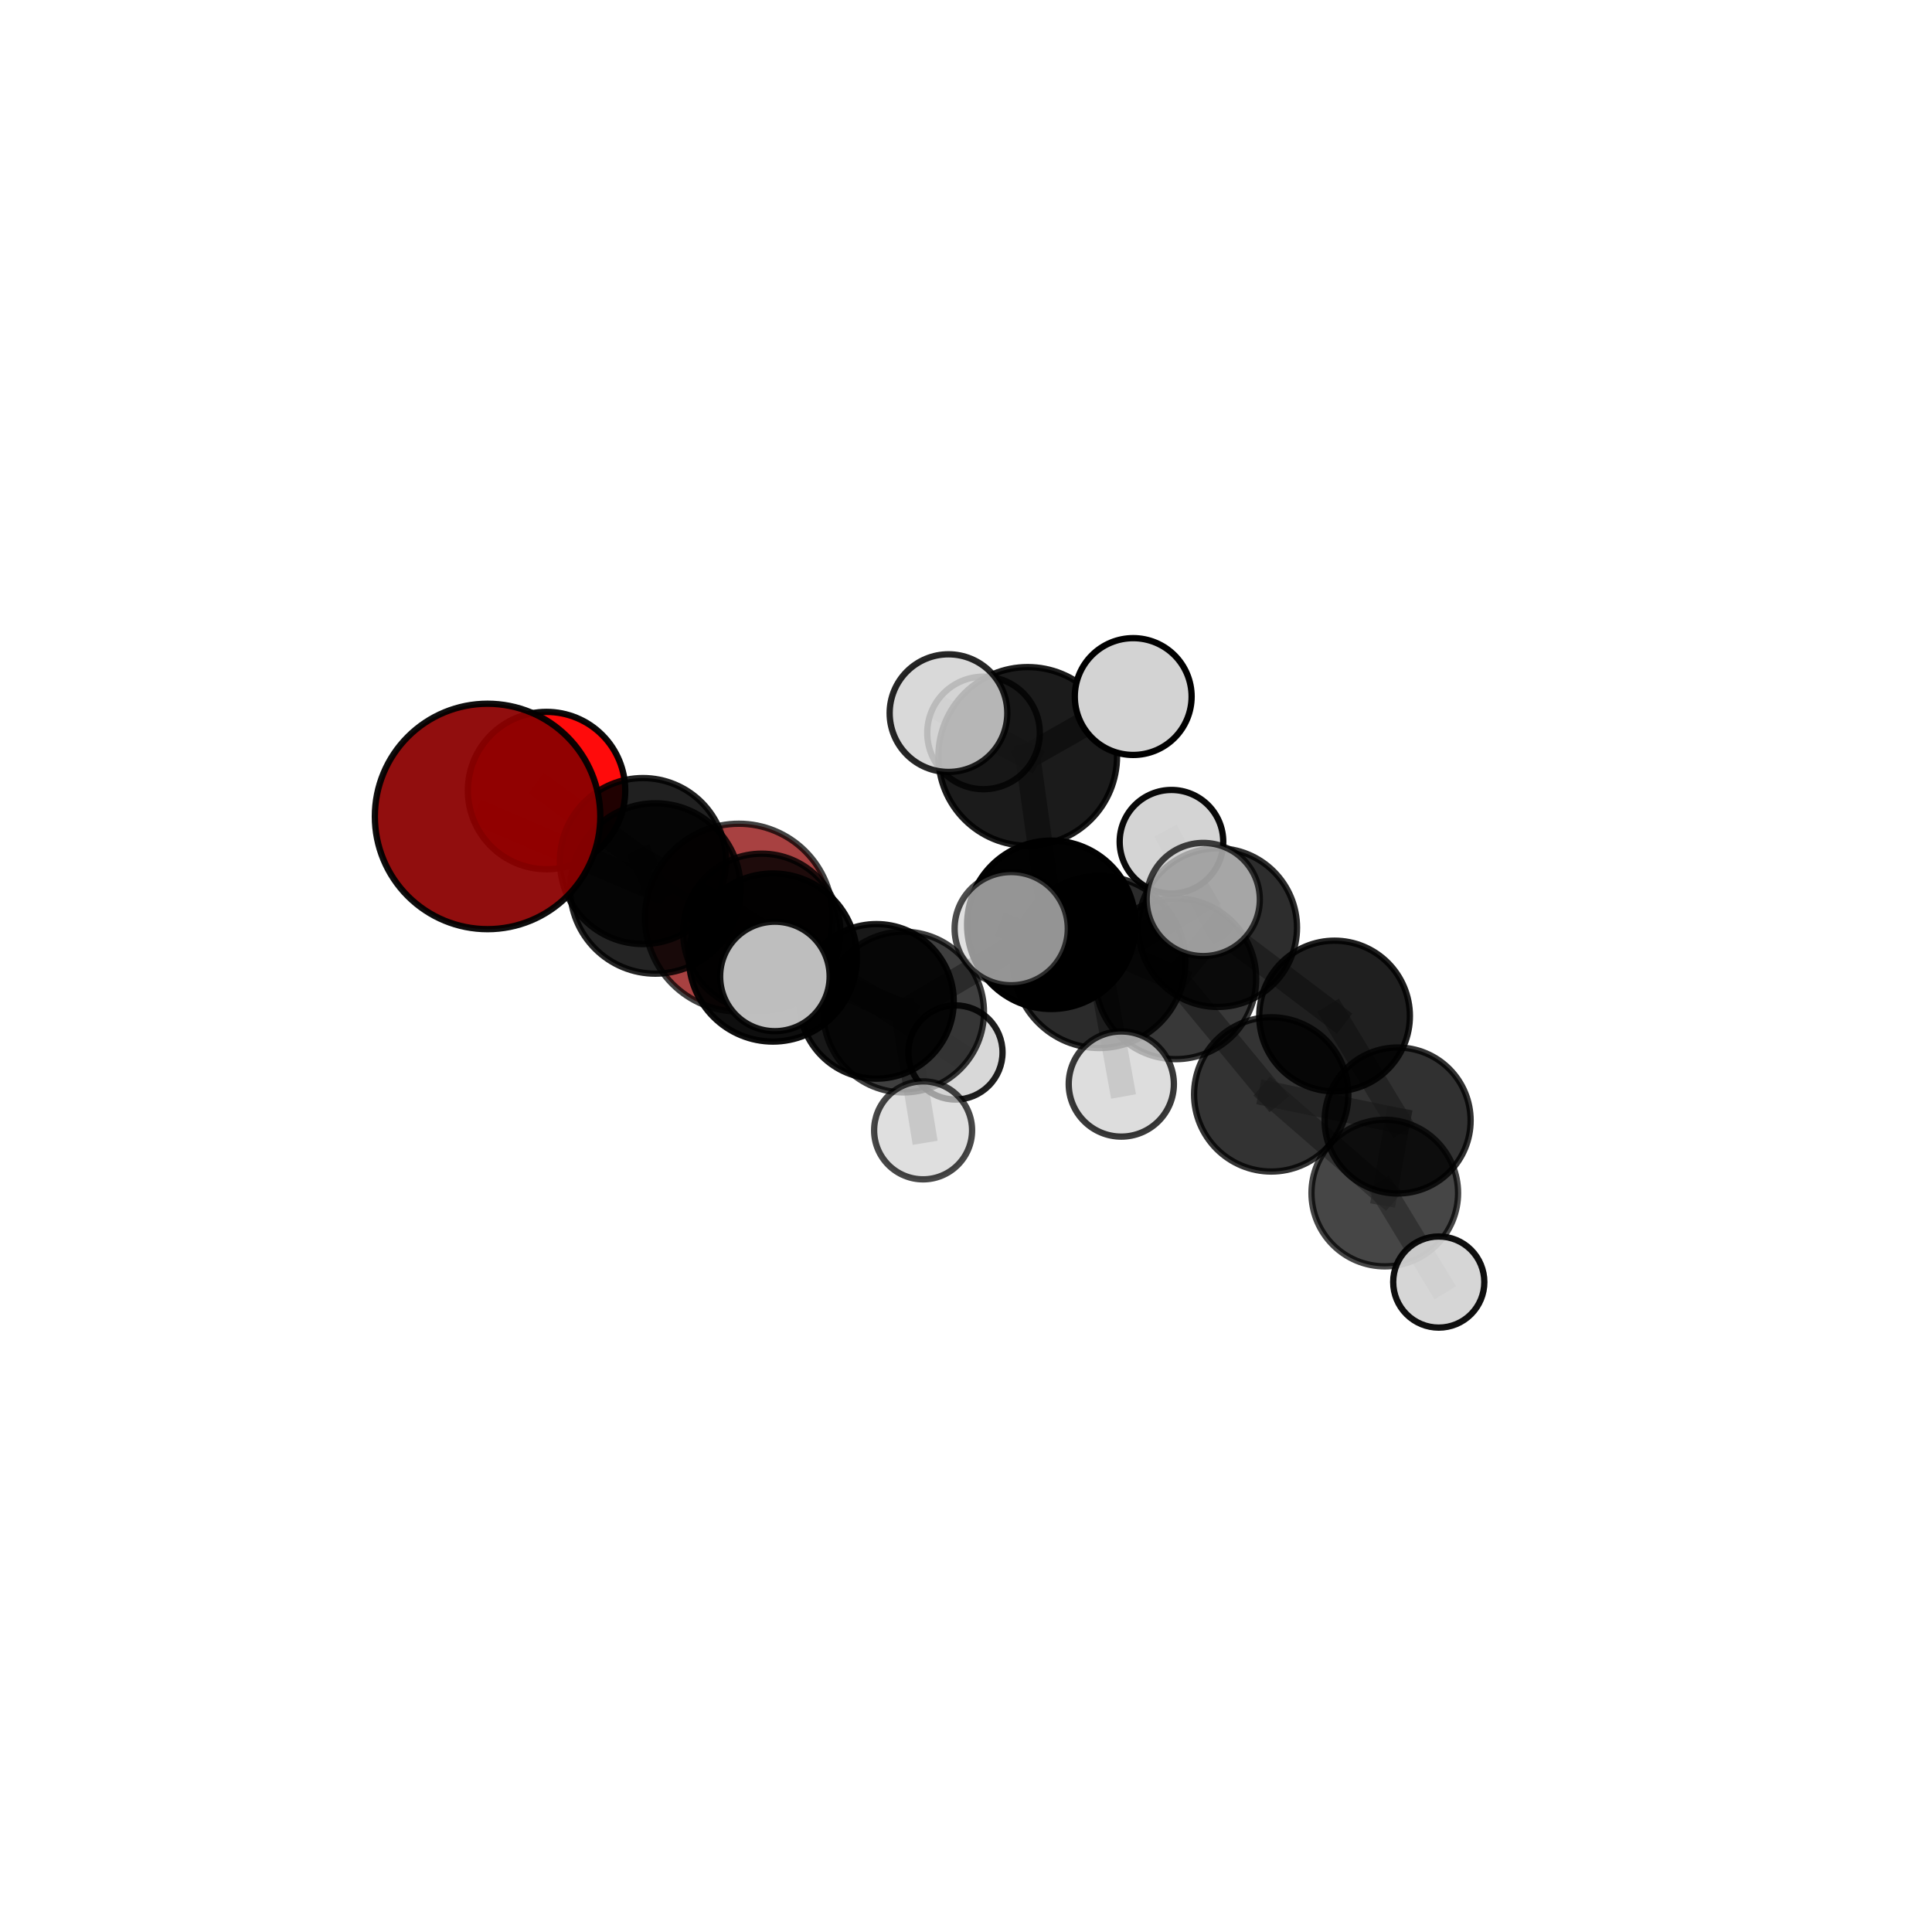 <?xml version="1.0" encoding="utf-8" standalone="no"?>
<!DOCTYPE svg PUBLIC "-//W3C//DTD SVG 1.1//EN"
  "http://www.w3.org/Graphics/SVG/1.1/DTD/svg11.dtd">
<svg xmlns:xlink="http://www.w3.org/1999/xlink" width="153pt" height="153pt" viewBox="0 0 153 153" xmlns="http://www.w3.org/2000/svg" version="1.1">
 <defs>
  <style type="text/css">*{stroke-linejoin: round; stroke-linecap: butt}</style>
 </defs>
 <g id="figure_1">
  <g id="patch_1">
   <path d="M 0 153 
L 153 153 
L 153 0 
L 0 0 
L 0 153 
z
" style="fill: none"/>
  </g>
  <g id="patch_2">
   <path d="M 7.2 145.8 
L 145.8 145.8 
L 145.8 7.2 
L 7.2 7.2 
L 7.2 145.8 
z
" style="fill: none"/>
  </g>
  <g id="axes_1">
   <g id="line2d_1">
    <path d="M 58.514 72.669 
L 60.326 73.831 
" clip-path="url(#pfc27caacf6)" style="fill: none; stroke: #808080; stroke-opacity: 0.616; stroke-width: 2; stroke-linecap: square"/>
   </g>
   <g id="line2d_2">
    <path d="M 60.326 73.831 
L 50.914 68.189 
" clip-path="url(#pfc27caacf6)" style="fill: none; stroke: #808080; stroke-opacity: 0.662; stroke-width: 2; stroke-linecap: square"/>
   </g>
   <g id="line2d_3">
    <path d="M 38.612 64.657 
L 51.902 70.36 
" clip-path="url(#pfc27caacf6)" style="fill: none; stroke: #808080; stroke-opacity: 0.741; stroke-width: 2; stroke-linecap: square"/>
   </g>
   <g id="line2d_4">
    <path d="M 51.902 70.36 
L 50.914 68.189 
" clip-path="url(#pfc27caacf6)" style="fill: none; stroke: #808080; stroke-opacity: 0.7; stroke-width: 2; stroke-linecap: square"/>
   </g>
   <g id="line2d_5">
    <path d="M 43.283 62.607 
L 50.914 68.189 
" clip-path="url(#pfc27caacf6)" style="fill: none; stroke: #808080; stroke-opacity: 0.696; stroke-width: 2; stroke-linecap: square"/>
   </g>
   <g id="line2d_6">
    <path d="M 83.254 73.238 
L 93.114 77.511 
" clip-path="url(#pfc27caacf6)" style="fill: none; stroke: #808080; stroke-opacity: 0.679; stroke-width: 2; stroke-linecap: square"/>
   </g>
   <g id="line2d_7">
    <path d="M 83.254 73.238 
L 71.561 80.148 
" clip-path="url(#pfc27caacf6)" style="fill: none; stroke: #808080; stroke-opacity: 0.679; stroke-width: 2; stroke-linecap: square"/>
   </g>
   <g id="line2d_8">
    <path d="M 83.254 73.238 
L 81.387 59.901 
" clip-path="url(#pfc27caacf6)" style="fill: none; stroke: #808080; stroke-opacity: 0.733; stroke-width: 2; stroke-linecap: square"/>
   </g>
   <g id="line2d_9">
    <path d="M 83.254 73.238 
L 87.05 76.18 
" clip-path="url(#pfc27caacf6)" style="fill: none; stroke: #808080; stroke-opacity: 0.713; stroke-width: 2; stroke-linecap: square"/>
   </g>
   <g id="line2d_10">
    <path d="M 93.114 77.511 
L 96.432 73.461 
" clip-path="url(#pfc27caacf6)" style="fill: none; stroke: #808080; stroke-opacity: 0.651; stroke-width: 2; stroke-linecap: square"/>
   </g>
   <g id="line2d_11">
    <path d="M 93.114 77.511 
L 100.671 86.668 
" clip-path="url(#pfc27caacf6)" style="fill: none; stroke: #808080; stroke-opacity: 0.639; stroke-width: 2; stroke-linecap: square"/>
   </g>
   <g id="line2d_12">
    <path d="M 71.561 80.148 
L 61.209 75.83 
" clip-path="url(#pfc27caacf6)" style="fill: none; stroke: #808080; stroke-opacity: 0.678; stroke-width: 2; stroke-linecap: square"/>
   </g>
   <g id="line2d_13">
    <path d="M 71.561 80.148 
L 69.41 79.301 
" clip-path="url(#pfc27caacf6)" style="fill: none; stroke: #808080; stroke-opacity: 0.64; stroke-width: 2; stroke-linecap: square"/>
   </g>
   <g id="line2d_14">
    <path d="M 71.561 80.148 
L 73.103 89.516 
" clip-path="url(#pfc27caacf6)" style="fill: none; stroke: #808080; stroke-opacity: 0.636; stroke-width: 2; stroke-linecap: square"/>
   </g>
   <g id="line2d_15">
    <path d="M 81.387 59.901 
L 75.113 56.474 
" clip-path="url(#pfc27caacf6)" style="fill: none; stroke: #808080; stroke-opacity: 0.782; stroke-width: 2; stroke-linecap: square"/>
   </g>
   <g id="line2d_16">
    <path d="M 81.387 59.901 
L 89.741 55.162 
" clip-path="url(#pfc27caacf6)" style="fill: none; stroke: #808080; stroke-opacity: 0.778; stroke-width: 2; stroke-linecap: square"/>
   </g>
   <g id="line2d_17">
    <path d="M 81.387 59.901 
L 77.887 58.041 
" clip-path="url(#pfc27caacf6)" style="fill: none; stroke: #808080; stroke-opacity: 0.757; stroke-width: 2; stroke-linecap: square"/>
   </g>
   <g id="line2d_18">
    <path d="M 87.05 76.18 
L 80.079 73.543 
" clip-path="url(#pfc27caacf6)" style="fill: none; stroke: #808080; stroke-opacity: 0.74; stroke-width: 2; stroke-linecap: square"/>
   </g>
   <g id="line2d_19">
    <path d="M 87.05 76.18 
L 88.798 85.848 
" clip-path="url(#pfc27caacf6)" style="fill: none; stroke: #808080; stroke-opacity: 0.702; stroke-width: 2; stroke-linecap: square"/>
   </g>
   <g id="line2d_20">
    <path d="M 87.05 76.18 
L 95.288 71.233 
" clip-path="url(#pfc27caacf6)" style="fill: none; stroke: #808080; stroke-opacity: 0.74; stroke-width: 2; stroke-linecap: square"/>
   </g>
   <g id="line2d_21">
    <path d="M 96.432 73.461 
L 105.687 80.461 
" clip-path="url(#pfc27caacf6)" style="fill: none; stroke: #808080; stroke-opacity: 0.623; stroke-width: 2; stroke-linecap: square"/>
   </g>
   <g id="line2d_22">
    <path d="M 96.432 73.461 
L 92.771 66.659 
" clip-path="url(#pfc27caacf6)" style="fill: none; stroke: #808080; stroke-opacity: 0.655; stroke-width: 2; stroke-linecap: square"/>
   </g>
   <g id="line2d_23">
    <path d="M 100.671 86.668 
L 109.664 94.482 
" clip-path="url(#pfc27caacf6)" style="fill: none; stroke: #808080; stroke-opacity: 0.6; stroke-width: 2; stroke-linecap: square"/>
   </g>
   <g id="line2d_24">
    <path d="M 100.671 86.668 
L 110.681 88.735 
" clip-path="url(#pfc27caacf6)" style="fill: none; stroke: #808080; stroke-opacity: 0.599; stroke-width: 2; stroke-linecap: square"/>
   </g>
   <g id="line2d_25">
    <path d="M 61.209 75.83 
L 51.902 70.36 
" clip-path="url(#pfc27caacf6)" style="fill: none; stroke: #808080; stroke-opacity: 0.706; stroke-width: 2; stroke-linecap: square"/>
   </g>
   <g id="line2d_26">
    <path d="M 61.209 75.83 
L 61.365 77.327 
" clip-path="url(#pfc27caacf6)" style="fill: none; stroke: #808080; stroke-opacity: 0.71; stroke-width: 2; stroke-linecap: square"/>
   </g>
   <g id="line2d_27">
    <path d="M 69.41 79.301 
L 60.326 73.831 
" clip-path="url(#pfc27caacf6)" style="fill: none; stroke: #808080; stroke-opacity: 0.63; stroke-width: 2; stroke-linecap: square"/>
   </g>
   <g id="line2d_28">
    <path d="M 69.41 79.301 
L 75.665 83.346 
" clip-path="url(#pfc27caacf6)" style="fill: none; stroke: #808080; stroke-opacity: 0.603; stroke-width: 2; stroke-linecap: square"/>
   </g>
   <g id="line2d_29">
    <path d="M 105.687 80.461 
L 110.681 88.735 
" clip-path="url(#pfc27caacf6)" style="fill: none; stroke: #808080; stroke-opacity: 0.589; stroke-width: 2; stroke-linecap: square"/>
   </g>
   <g id="line2d_30">
    <path d="M 109.664 94.482 
L 110.681 88.735 
" clip-path="url(#pfc27caacf6)" style="fill: none; stroke: #808080; stroke-opacity: 0.578; stroke-width: 2; stroke-linecap: square"/>
   </g>
   <g id="line2d_31">
    <path d="M 109.664 94.482 
L 113.939 101.529 
" clip-path="url(#pfc27caacf6)" style="fill: none; stroke: #808080; stroke-opacity: 0.57; stroke-width: 2; stroke-linecap: square"/>
   </g>
   <g id="Path3DCollection_1">
    <path d="M 58.514 80.105 
C 60.486 80.105 62.377 79.321 63.772 77.927 
C 65.166 76.533 65.95 74.641 65.95 72.669 
C 65.95 70.697 65.166 68.806 63.772 67.411 
C 62.377 66.017 60.486 65.233 58.514 65.233 
C 56.542 65.233 54.65 66.017 53.256 67.411 
C 51.861 68.806 51.078 70.697 51.078 72.669 
C 51.078 74.641 51.861 76.533 53.256 77.927 
C 54.65 79.321 56.542 80.105 58.514 80.105 
z
" clip-path="url(#pfc27caacf6)" style="fill: #8b0000; fill-opacity: 0.744; stroke: #000000; stroke-opacity: 0.744; stroke-width: 0.5"/>
    <path d="M 92.771 70.76 
C 93.859 70.76 94.902 70.328 95.671 69.559 
C 96.44 68.79 96.872 67.747 96.872 66.659 
C 96.872 65.572 96.44 64.529 95.671 63.76 
C 94.902 62.991 93.859 62.558 92.771 62.558 
C 91.684 62.558 90.641 62.991 89.871 63.76 
C 89.102 64.529 88.67 65.572 88.67 66.659 
C 88.67 67.747 89.102 68.79 89.871 69.559 
C 90.641 70.328 91.684 70.76 92.771 70.76 
z
" clip-path="url(#pfc27caacf6)" style="fill: #d3d3d3; fill-opacity: 0.961; stroke: #000000; stroke-opacity: 0.961; stroke-width: 0.5"/>
    <path d="M 75.665 87.075 
C 76.653 87.075 77.602 86.682 78.301 85.983 
C 79 85.283 79.393 84.335 79.393 83.346 
C 79.393 82.358 79 81.409 78.301 80.71 
C 77.602 80.011 76.653 79.618 75.665 79.618 
C 74.676 79.618 73.727 80.011 73.028 80.71 
C 72.329 81.409 71.936 82.358 71.936 83.346 
C 71.936 84.335 72.329 85.283 73.028 85.983 
C 73.727 86.682 74.676 87.075 75.665 87.075 
z
" clip-path="url(#pfc27caacf6)" style="fill: #d3d3d3; fill-opacity: 0.88; stroke: #000000; stroke-opacity: 0.88; stroke-width: 0.5"/>
    <path d="M 105.687 86.427 
C 107.27 86.427 108.787 85.798 109.906 84.679 
C 111.024 83.561 111.653 82.043 111.653 80.461 
C 111.653 78.879 111.024 77.361 109.906 76.243 
C 108.787 75.124 107.27 74.495 105.687 74.495 
C 104.105 74.495 102.588 75.124 101.469 76.243 
C 100.35 77.361 99.722 78.879 99.722 80.461 
C 99.722 82.043 100.35 83.561 101.469 84.679 
C 102.588 85.798 104.105 86.427 105.687 86.427 
z
" clip-path="url(#pfc27caacf6)" style="fill-opacity: 0.877; stroke: #000000; stroke-opacity: 0.877; stroke-width: 0.5"/>
    <path d="M 60.326 80.058 
C 61.978 80.058 63.562 79.402 64.729 78.234 
C 65.897 77.067 66.553 75.483 66.553 73.831 
C 66.553 72.18 65.897 70.596 64.729 69.429 
C 63.562 68.261 61.978 67.605 60.326 67.605 
C 58.675 67.605 57.091 68.261 55.923 69.429 
C 54.756 70.596 54.1 72.18 54.1 73.831 
C 54.1 75.483 54.756 77.067 55.923 78.234 
C 57.091 79.402 58.675 80.058 60.326 80.058 
z
" clip-path="url(#pfc27caacf6)" style="fill-opacity: 0.821; stroke: #000000; stroke-opacity: 0.821; stroke-width: 0.5"/>
    <path d="M 96.432 79.743 
C 98.098 79.743 99.696 79.081 100.874 77.903 
C 102.052 76.725 102.714 75.127 102.714 73.461 
C 102.714 71.795 102.052 70.197 100.874 69.019 
C 99.696 67.84 98.098 67.179 96.432 67.179 
C 94.766 67.179 93.168 67.84 91.99 69.019 
C 90.812 70.197 90.15 71.795 90.15 73.461 
C 90.15 75.127 90.812 76.725 91.99 77.903 
C 93.168 79.081 94.766 79.743 96.432 79.743 
z
" clip-path="url(#pfc27caacf6)" style="fill-opacity: 0.821; stroke: #000000; stroke-opacity: 0.821; stroke-width: 0.5"/>
    <path d="M 43.283 68.837 
C 44.936 68.837 46.521 68.181 47.689 67.013 
C 48.858 65.844 49.514 64.259 49.514 62.607 
C 49.514 60.954 48.858 59.369 47.689 58.201 
C 46.521 57.032 44.936 56.376 43.283 56.376 
C 41.631 56.376 40.046 57.032 38.878 58.201 
C 37.709 59.369 37.053 60.954 37.053 62.607 
C 37.053 64.259 37.709 65.844 38.878 67.013 
C 40.046 68.181 41.631 68.837 43.283 68.837 
z
" clip-path="url(#pfc27caacf6)" style="fill: #ff0000; fill-opacity: 0.955; stroke: #000000; stroke-opacity: 0.955; stroke-width: 0.5"/>
    <path d="M 69.41 85.422 
C 71.034 85.422 72.591 84.777 73.739 83.629 
C 74.886 82.481 75.531 80.924 75.531 79.301 
C 75.531 77.678 74.886 76.121 73.739 74.973 
C 72.591 73.825 71.034 73.18 69.41 73.18 
C 67.787 73.18 66.23 73.825 65.082 74.973 
C 63.935 76.121 63.29 77.678 63.29 79.301 
C 63.29 80.924 63.935 82.481 65.082 83.629 
C 66.23 84.777 67.787 85.422 69.41 85.422 
z
" clip-path="url(#pfc27caacf6)" style="fill-opacity: 0.905; stroke: #000000; stroke-opacity: 0.905; stroke-width: 0.5"/>
    <path d="M 110.681 94.516 
C 112.214 94.516 113.685 93.907 114.769 92.823 
C 115.853 91.739 116.462 90.268 116.462 88.735 
C 116.462 87.202 115.853 85.732 114.769 84.648 
C 113.685 83.564 112.214 82.955 110.681 82.955 
C 109.148 82.955 107.678 83.564 106.594 84.648 
C 105.51 85.732 104.901 87.202 104.901 88.735 
C 104.901 90.268 105.51 91.739 106.594 92.823 
C 107.678 93.907 109.148 94.516 110.681 94.516 
z
" clip-path="url(#pfc27caacf6)" style="fill-opacity: 0.806; stroke: #000000; stroke-opacity: 0.806; stroke-width: 0.5"/>
    <path d="M 50.914 74.762 
C 52.657 74.762 54.329 74.07 55.562 72.837 
C 56.794 71.604 57.487 69.932 57.487 68.189 
C 57.487 66.446 56.794 64.774 55.562 63.541 
C 54.329 62.308 52.657 61.616 50.914 61.616 
C 49.17 61.616 47.498 62.308 46.266 63.541 
C 45.033 64.774 44.341 66.446 44.341 68.189 
C 44.341 69.932 45.033 71.604 46.266 72.837 
C 47.498 74.07 49.17 74.762 50.914 74.762 
z
" clip-path="url(#pfc27caacf6)" style="fill-opacity: 0.874; stroke: #000000; stroke-opacity: 0.874; stroke-width: 0.5"/>
    <path d="M 77.887 62.498 
C 79.069 62.498 80.203 62.028 81.038 61.193 
C 81.874 60.357 82.344 59.223 82.344 58.041 
C 82.344 56.86 81.874 55.726 81.038 54.89 
C 80.203 54.055 79.069 53.585 77.887 53.585 
C 76.705 53.585 75.572 54.055 74.736 54.89 
C 73.9 55.726 73.431 56.86 73.431 58.041 
C 73.431 59.223 73.9 60.357 74.736 61.193 
C 75.572 62.028 76.705 62.498 77.887 62.498 
z
" clip-path="url(#pfc27caacf6)" style="fill: #d3d3d3; fill-opacity: 0.776; stroke: #000000; stroke-opacity: 0.776; stroke-width: 0.5"/>
    <path d="M 93.114 83.877 
C 94.802 83.877 96.422 83.207 97.616 82.013 
C 98.809 80.819 99.48 79.199 99.48 77.511 
C 99.48 75.823 98.809 74.203 97.616 73.01 
C 96.422 71.816 94.802 71.145 93.114 71.145 
C 91.426 71.145 89.806 71.816 88.613 73.01 
C 87.419 74.203 86.748 75.823 86.748 77.511 
C 86.748 79.199 87.419 80.819 88.613 82.013 
C 89.806 83.207 91.426 83.877 93.114 83.877 
z
" clip-path="url(#pfc27caacf6)" style="fill-opacity: 0.778; stroke: #000000; stroke-opacity: 0.778; stroke-width: 0.5"/>
    <path d="M 109.664 100.286 
C 111.203 100.286 112.68 99.675 113.768 98.586 
C 114.857 97.498 115.468 96.021 115.468 94.482 
C 115.468 92.942 114.857 91.466 113.768 90.377 
C 112.68 89.289 111.203 88.677 109.664 88.677 
C 108.124 88.677 106.648 89.289 105.559 90.377 
C 104.471 91.466 103.859 92.942 103.859 94.482 
C 103.859 96.021 104.471 97.498 105.559 98.586 
C 106.648 99.675 108.124 100.286 109.664 100.286 
z
" clip-path="url(#pfc27caacf6)" style="fill-opacity: 0.725; stroke: #000000; stroke-opacity: 0.725; stroke-width: 0.5"/>
    <path d="M 100.671 92.777 
C 102.291 92.777 103.845 92.133 104.991 90.988 
C 106.137 89.842 106.78 88.288 106.78 86.668 
C 106.78 85.048 106.137 83.494 104.991 82.348 
C 103.845 81.202 102.291 80.559 100.671 80.559 
C 99.051 80.559 97.497 81.202 96.351 82.348 
C 95.206 83.494 94.562 85.048 94.562 86.668 
C 94.562 88.288 95.206 89.842 96.351 90.988 
C 97.497 92.133 99.051 92.777 100.671 92.777 
z
" clip-path="url(#pfc27caacf6)" style="fill-opacity: 0.797; stroke: #000000; stroke-opacity: 0.797; stroke-width: 0.5"/>
    <path d="M 71.561 86.51 
C 73.249 86.51 74.867 85.84 76.061 84.647 
C 77.254 83.454 77.924 81.835 77.924 80.148 
C 77.924 78.46 77.254 76.842 76.061 75.649 
C 74.867 74.455 73.249 73.785 71.561 73.785 
C 69.874 73.785 68.256 74.455 67.062 75.649 
C 65.869 76.842 65.199 78.46 65.199 80.148 
C 65.199 81.835 65.869 83.454 67.062 84.647 
C 68.256 85.84 69.874 86.51 71.561 86.51 
z
" clip-path="url(#pfc27caacf6)" style="fill-opacity: 0.752; stroke: #000000; stroke-opacity: 0.752; stroke-width: 0.5"/>
    <path d="M 81.387 66.975 
C 83.263 66.975 85.062 66.23 86.388 64.903 
C 87.715 63.577 88.46 61.777 88.46 59.901 
C 88.46 58.026 87.715 56.226 86.388 54.9 
C 85.062 53.573 83.263 52.828 81.387 52.828 
C 79.511 52.828 77.712 53.573 76.385 54.9 
C 75.059 56.226 74.313 58.026 74.313 59.901 
C 74.313 61.777 75.059 63.577 76.385 64.903 
C 77.712 66.23 79.511 66.975 81.387 66.975 
z
" clip-path="url(#pfc27caacf6)" style="fill-opacity: 0.892; stroke: #000000; stroke-opacity: 0.892; stroke-width: 0.5"/>
    <path d="M 73.103 93.395 
C 74.132 93.395 75.119 92.986 75.846 92.259 
C 76.573 91.532 76.982 90.545 76.982 89.516 
C 76.982 88.487 76.573 87.501 75.846 86.773 
C 75.119 86.046 74.132 85.637 73.103 85.637 
C 72.074 85.637 71.088 86.046 70.36 86.773 
C 69.633 87.501 69.224 88.487 69.224 89.516 
C 69.224 90.545 69.633 91.532 70.36 92.259 
C 71.088 92.986 72.074 93.395 73.103 93.395 
z
" clip-path="url(#pfc27caacf6)" style="fill: #d3d3d3; fill-opacity: 0.721; stroke: #000000; stroke-opacity: 0.721; stroke-width: 0.5"/>
    <path d="M 51.902 77.107 
C 53.692 77.107 55.408 76.396 56.673 75.131 
C 57.938 73.866 58.649 72.15 58.649 70.36 
C 58.649 68.571 57.938 66.855 56.673 65.59 
C 55.408 64.325 53.692 63.614 51.902 63.614 
C 50.113 63.614 48.397 64.325 47.132 65.59 
C 45.867 66.855 45.156 68.571 45.156 70.36 
C 45.156 72.15 45.867 73.866 47.132 75.131 
C 48.397 76.396 50.113 77.107 51.902 77.107 
z
" clip-path="url(#pfc27caacf6)" style="fill-opacity: 0.859; stroke: #000000; stroke-opacity: 0.859; stroke-width: 0.5"/>
    <path d="M 89.741 59.787 
C 90.968 59.787 92.145 59.3 93.012 58.432 
C 93.879 57.565 94.367 56.388 94.367 55.162 
C 94.367 53.935 93.879 52.758 93.012 51.891 
C 92.145 51.024 90.968 50.536 89.741 50.536 
C 88.515 50.536 87.338 51.024 86.471 51.891 
C 85.603 52.758 85.116 53.935 85.116 55.162 
C 85.116 56.388 85.603 57.565 86.471 58.432 
C 87.338 59.3 88.515 59.787 89.741 59.787 
z
" clip-path="url(#pfc27caacf6)" style="fill: #d3d3d3; stroke: #000000; stroke-width: 0.5"/>
    <path d="M 83.254 79.906 
C 85.023 79.906 86.719 79.204 87.97 77.953 
C 89.22 76.702 89.923 75.006 89.923 73.238 
C 89.923 71.469 89.22 69.773 87.97 68.522 
C 86.719 67.272 85.023 66.569 83.254 66.569 
C 81.486 66.569 79.79 67.272 78.539 68.522 
C 77.288 69.773 76.586 71.469 76.586 73.238 
C 76.586 75.006 77.288 76.702 78.539 77.953 
C 79.79 79.204 81.486 79.906 83.254 79.906 
z
" clip-path="url(#pfc27caacf6)" style="fill-opacity: 0.989; stroke: #000000; stroke-opacity: 0.989; stroke-width: 0.5"/>
    <path d="M 113.939 105.137 
C 114.896 105.137 115.814 104.757 116.491 104.08 
C 117.167 103.404 117.548 102.486 117.548 101.529 
C 117.548 100.572 117.167 99.654 116.491 98.977 
C 115.814 98.301 114.896 97.921 113.939 97.921 
C 112.982 97.921 112.065 98.301 111.388 98.977 
C 110.711 99.654 110.331 100.572 110.331 101.529 
C 110.331 102.486 110.711 103.404 111.388 104.08 
C 112.065 104.757 112.982 105.137 113.939 105.137 
z
" clip-path="url(#pfc27caacf6)" style="fill: #d3d3d3; fill-opacity: 0.936; stroke: #000000; stroke-opacity: 0.936; stroke-width: 0.5"/>
    <path d="M 61.209 82.485 
C 62.974 82.485 64.667 81.784 65.915 80.536 
C 67.163 79.288 67.864 77.595 67.864 75.83 
C 67.864 74.065 67.163 72.372 65.915 71.124 
C 64.667 69.876 62.974 69.175 61.209 69.175 
C 59.444 69.175 57.751 69.876 56.503 71.124 
C 55.255 72.372 54.554 74.065 54.554 75.83 
C 54.554 77.595 55.255 79.288 56.503 80.536 
C 57.751 81.784 59.444 82.485 61.209 82.485 
z
" clip-path="url(#pfc27caacf6)" style="fill-opacity: 0.944; stroke: #000000; stroke-opacity: 0.944; stroke-width: 0.5"/>
    <path d="M 75.113 61.132 
C 76.348 61.132 77.533 60.642 78.407 59.768 
C 79.28 58.894 79.771 57.709 79.771 56.474 
C 79.771 55.239 79.28 54.054 78.407 53.18 
C 77.533 52.307 76.348 51.816 75.113 51.816 
C 73.877 51.816 72.692 52.307 71.819 53.18 
C 70.945 54.054 70.454 55.239 70.454 56.474 
C 70.454 57.709 70.945 58.894 71.819 59.768 
C 72.692 60.642 73.877 61.132 75.113 61.132 
z
" clip-path="url(#pfc27caacf6)" style="fill: #d3d3d3; fill-opacity: 0.849; stroke: #000000; stroke-opacity: 0.849; stroke-width: 0.5"/>
    <path d="M 38.612 73.583 
C 40.979 73.583 43.25 72.643 44.924 70.969 
C 46.598 69.295 47.539 67.024 47.539 64.657 
C 47.539 62.289 46.598 60.019 44.924 58.345 
C 43.25 56.671 40.979 55.73 38.612 55.73 
C 36.245 55.73 33.974 56.671 32.3 58.345 
C 30.626 60.019 29.686 62.289 29.686 64.657 
C 29.686 67.024 30.626 69.295 32.3 70.969 
C 33.974 72.643 36.245 73.583 38.612 73.583 
z
" clip-path="url(#pfc27caacf6)" style="fill: #8b0000; fill-opacity: 0.944; stroke: #000000; stroke-opacity: 0.944; stroke-width: 0.5"/>
    <path d="M 87.05 82.997 
C 88.858 82.997 90.592 82.279 91.87 81 
C 93.149 79.722 93.867 77.988 93.867 76.18 
C 93.867 74.372 93.149 72.638 91.87 71.36 
C 90.592 70.081 88.858 69.363 87.05 69.363 
C 85.242 69.363 83.508 70.081 82.23 71.36 
C 80.952 72.638 80.233 74.372 80.233 76.18 
C 80.233 77.988 80.952 79.722 82.23 81 
C 83.508 82.279 85.242 82.997 87.05 82.997 
z
" clip-path="url(#pfc27caacf6)" style="fill-opacity: 0.831; stroke: #000000; stroke-opacity: 0.831; stroke-width: 0.5"/>
    <path d="M 61.365 81.662 
C 62.515 81.662 63.618 81.206 64.431 80.393 
C 65.244 79.579 65.701 78.476 65.701 77.327 
C 65.701 76.177 65.244 75.074 64.431 74.261 
C 63.618 73.448 62.515 72.991 61.365 72.991 
C 60.215 72.991 59.112 73.448 58.299 74.261 
C 57.486 75.074 57.029 76.177 57.029 77.327 
C 57.029 78.476 57.486 79.579 58.299 80.393 
C 59.112 81.206 60.215 81.662 61.365 81.662 
z
" clip-path="url(#pfc27caacf6)" style="fill: #d3d3d3; fill-opacity: 0.9; stroke: #000000; stroke-opacity: 0.9; stroke-width: 0.5"/>
    <path d="M 88.798 90.011 
C 89.902 90.011 90.961 89.572 91.742 88.791 
C 92.523 88.011 92.962 86.952 92.962 85.848 
C 92.962 84.743 92.523 83.684 91.742 82.904 
C 90.961 82.123 89.902 81.684 88.798 81.684 
C 87.694 81.684 86.635 82.123 85.854 82.904 
C 85.074 83.684 84.635 84.743 84.635 85.848 
C 84.635 86.952 85.074 88.011 85.854 88.791 
C 86.635 89.572 87.694 90.011 88.798 90.011 
z
" clip-path="url(#pfc27caacf6)" style="fill: #d3d3d3; fill-opacity: 0.77; stroke: #000000; stroke-opacity: 0.77; stroke-width: 0.5"/>
    <path d="M 95.288 75.714 
C 96.477 75.714 97.617 75.242 98.457 74.402 
C 99.297 73.561 99.769 72.421 99.769 71.233 
C 99.769 70.044 99.297 68.904 98.457 68.064 
C 97.617 67.224 96.477 66.752 95.288 66.752 
C 94.1 66.752 92.96 67.224 92.119 68.064 
C 91.279 68.904 90.807 70.044 90.807 71.233 
C 90.807 72.421 91.279 73.561 92.119 74.402 
C 92.96 75.242 94.1 75.714 95.288 75.714 
z
" clip-path="url(#pfc27caacf6)" style="fill: #d3d3d3; fill-opacity: 0.73; stroke: #000000; stroke-opacity: 0.73; stroke-width: 0.5"/>
    <path d="M 80.079 78.025 
C 81.268 78.025 82.408 77.553 83.249 76.712 
C 84.089 75.872 84.561 74.732 84.561 73.543 
C 84.561 72.355 84.089 71.215 83.249 70.374 
C 82.408 69.534 81.268 69.061 80.079 69.061 
C 78.891 69.061 77.751 69.534 76.91 70.374 
C 76.07 71.215 75.598 72.355 75.598 73.543 
C 75.598 74.732 76.07 75.872 76.91 76.712 
C 77.751 77.553 78.891 78.025 80.079 78.025 
z
" clip-path="url(#pfc27caacf6)" style="fill: #d3d3d3; fill-opacity: 0.7; stroke: #000000; stroke-opacity: 0.7; stroke-width: 0.5"/>
   </g>
  </g>
 </g>
 <defs>
  <clipPath id="pfc27caacf6">
   <rect x="7.2" y="7.2" width="138.6" height="138.6"/>
  </clipPath>
 </defs>
</svg>
